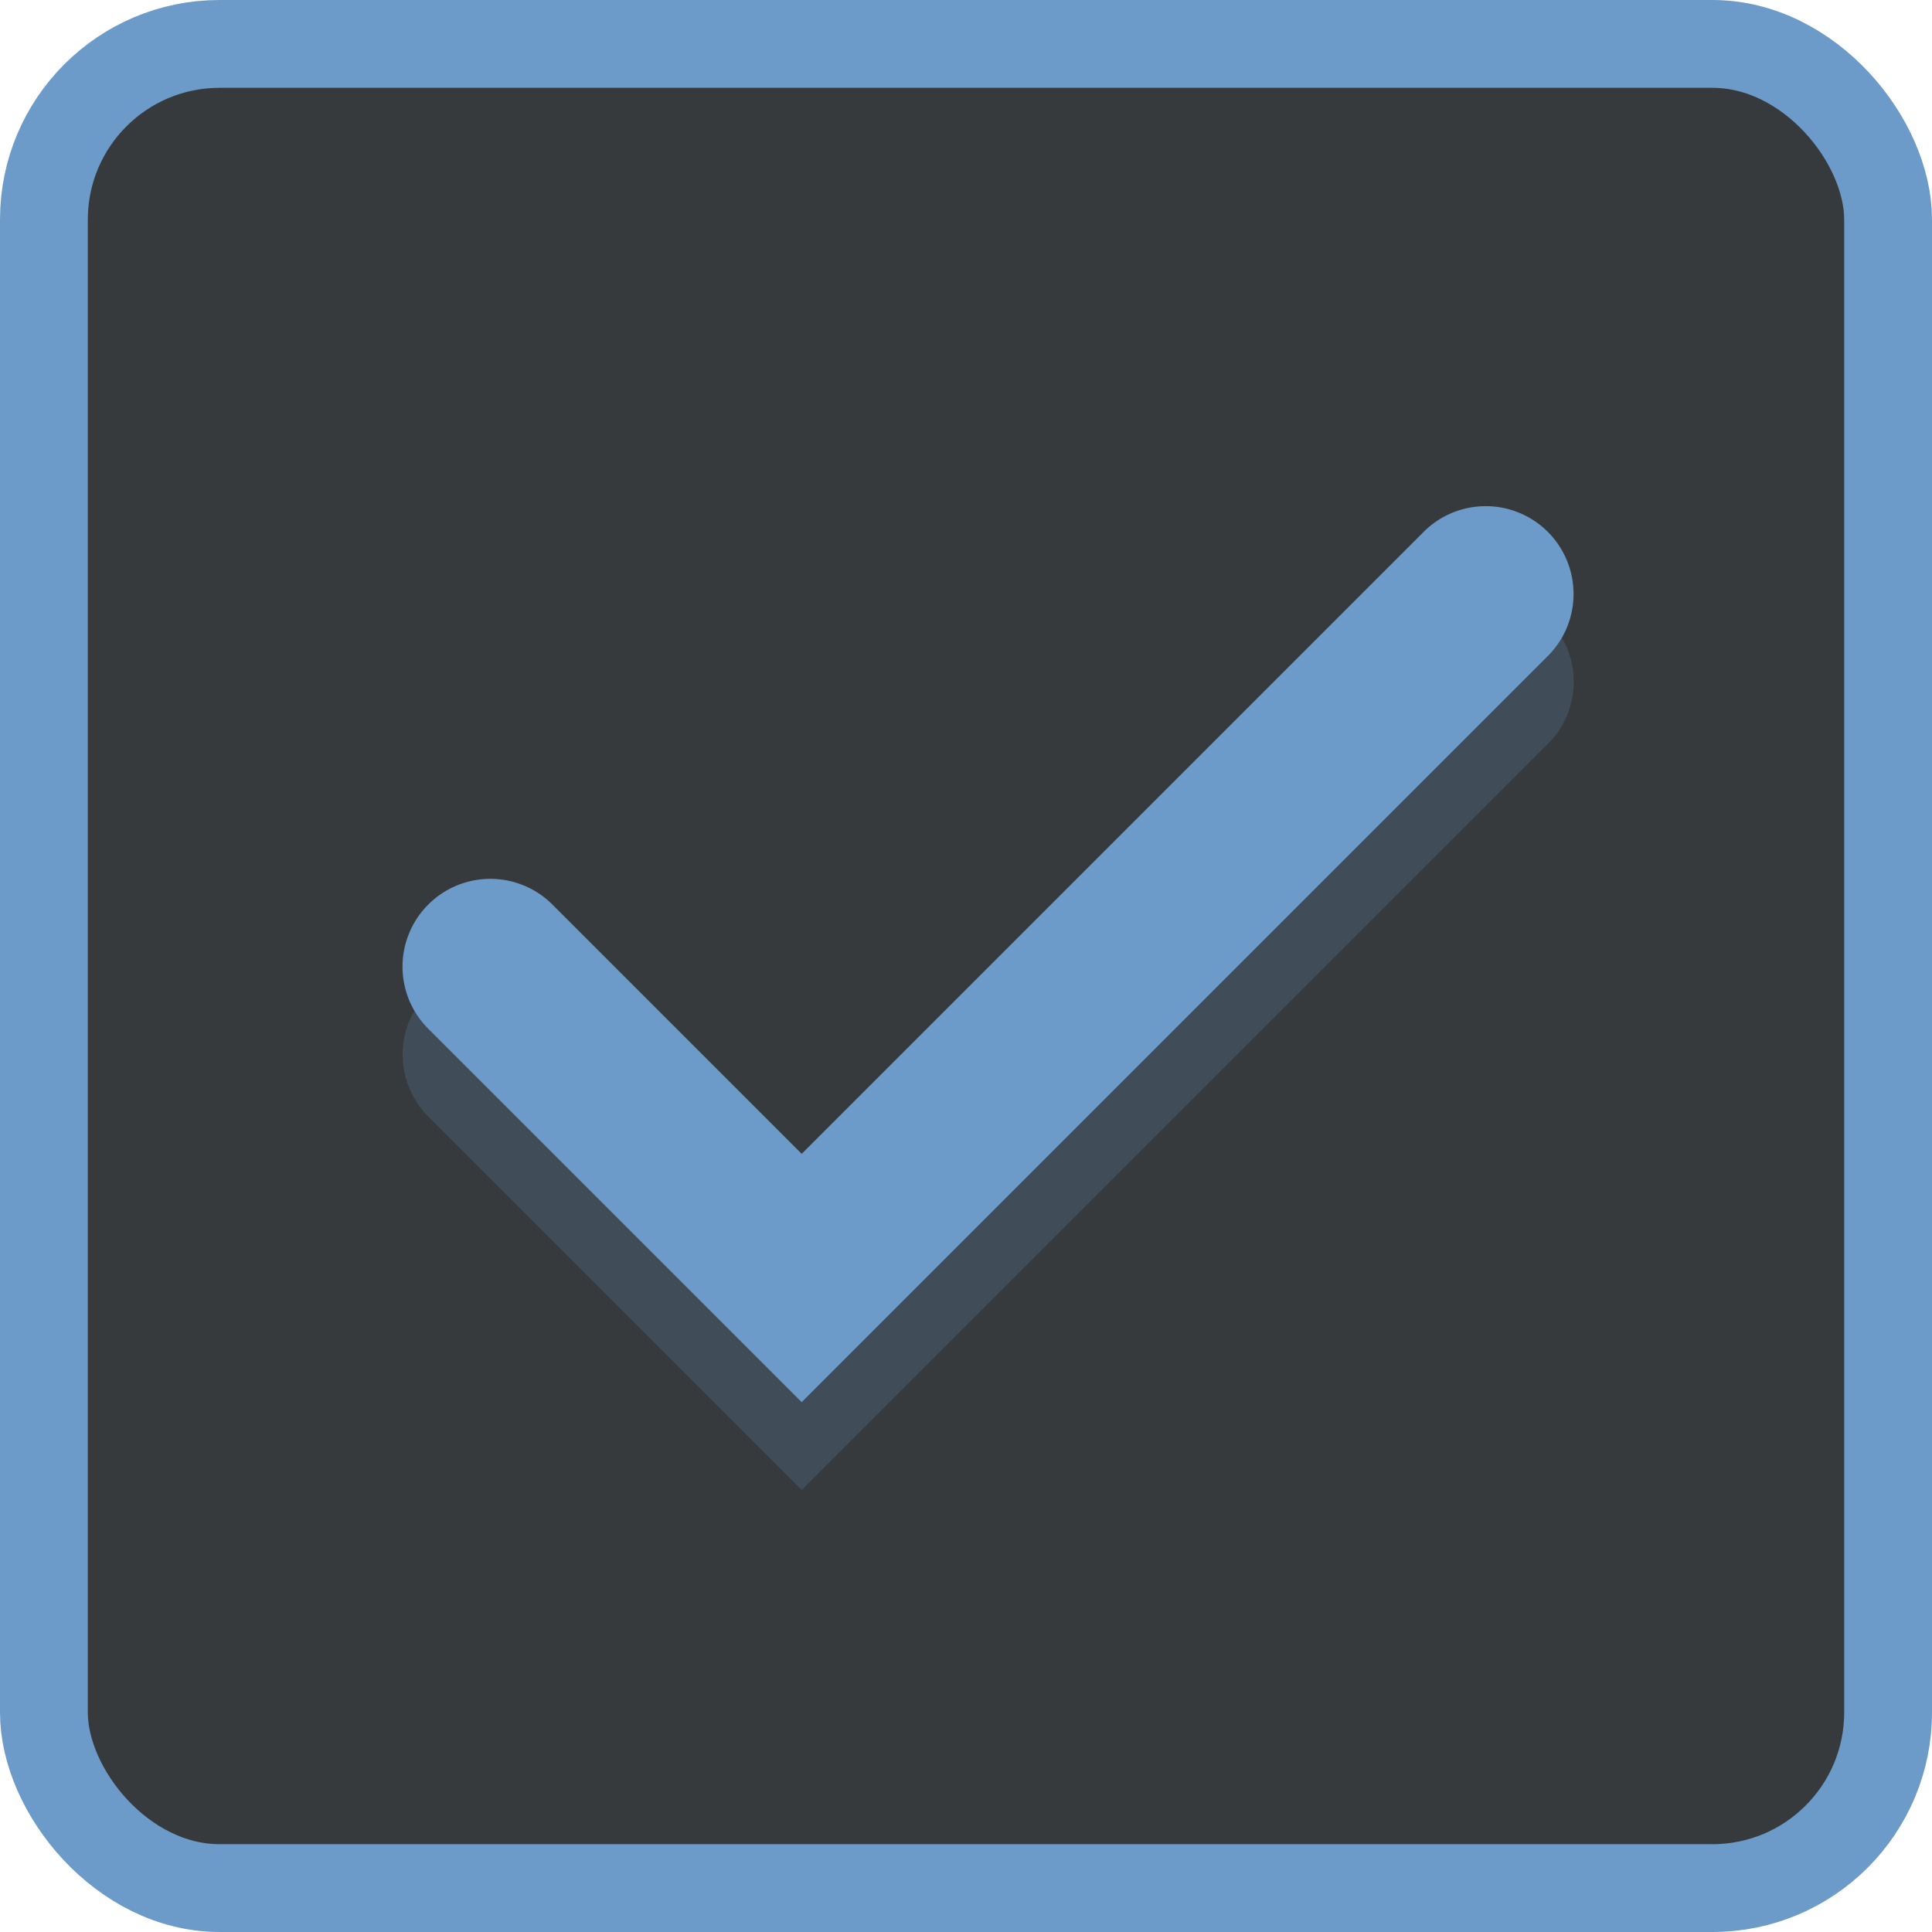 <svg xmlns="http://www.w3.org/2000/svg" xmlns:svg="http://www.w3.org/2000/svg" id="svg8" width="22" height="22" version="1.1" viewBox="0 0 22 22"><g id="layer1" transform="translate(0,-495.625)"><g id="pan-start-symbolic" transform="rotate(-90,18,509.625)"><rect id="rect1101" width="21" height="21" x="492.125" y="-31.5" fill="#363a3c" fill-opacity="1" stroke="#6c9bc9" stroke-dasharray="none" stroke-linecap="round" stroke-miterlimit="4" stroke-opacity="1" stroke-width="1" opacity="1" rx="2" ry="2" transform="rotate(90)"/><path id="path837" fill="#6c9bc9" fill-opacity="1" fill-rule="nonzero" stroke="none" stroke-dasharray="none" stroke-dashoffset="0" stroke-linecap="round" stroke-linejoin="miter" stroke-miterlimit="4" stroke-opacity="1" stroke-width="2" d="m 20.963,496.209 a 1,1 0 0 0 -0.688,0.303 l -4.242,4.242 8.484,8.484 a 1,1 0 1 0 1.414,-1.414 l -7.07,-7.07 2.828,-2.828 a 1,1 0 0 0 -0.727,-1.717 z" baseline-shift="baseline" clip-rule="nonzero" color="#000" color-interpolation="sRGB" color-interpolation-filters="linearRGB" color-rendering="auto" direction="ltr" display="inline" dominant-baseline="auto" enable-background="accumulate" font-family="sans-serif" font-size="medium" font-stretch="normal" font-style="normal" font-variant="normal" font-weight="normal" image-rendering="auto" letter-spacing="normal" opacity="1" overflow="visible" shape-rendering="auto" text-anchor="start" text-decoration="none" text-rendering="auto" vector-effect="none" visibility="visible" word-spacing="normal" writing-mode="lr-tb" style="line-height:normal;font-variant-ligatures:normal;font-variant-position:normal;font-variant-caps:normal;font-variant-numeric:normal;font-variant-alternates:normal;font-feature-settings:normal;text-indent:0;text-align:start;text-decoration-line:none;text-decoration-style:solid;text-decoration-color:#000;text-transform:none;text-orientation:mixed;white-space:normal;shape-padding:0;isolation:auto;mix-blend-mode:normal;solid-color:#000;solid-opacity:1"/><path id="path843" fill="#6c9bc9" fill-opacity="1" fill-rule="nonzero" stroke="none" stroke-dasharray="none" stroke-dashoffset="0" stroke-linecap="round" stroke-linejoin="miter" stroke-miterlimit="4" stroke-opacity="1" stroke-width="2" d="m 24.738,509.411 a 1,1 0 0 1 -0.221,-0.172 l -8.484,-8.484 4.242,-4.242 a 1,1 0 0 1 0.217,-0.168 1,1 0 0 0 -0.529,-0.135 1,1 0 0 0 -0.688,0.303 l -4.242,4.242 8.484,8.484 a 1,1 0 0 0 1.221,0.172 z" baseline-shift="baseline" clip-rule="nonzero" color="#000" color-interpolation="sRGB" color-interpolation-filters="linearRGB" color-rendering="auto" direction="ltr" display="inline" dominant-baseline="auto" enable-background="accumulate" font-family="sans-serif" font-size="medium" font-stretch="normal" font-style="normal" font-variant="normal" font-weight="normal" image-rendering="auto" letter-spacing="normal" opacity=".2" overflow="visible" shape-rendering="auto" text-anchor="start" text-decoration="none" text-rendering="auto" vector-effect="none" visibility="visible" word-spacing="normal" writing-mode="lr-tb" style="line-height:normal;font-variant-ligatures:normal;font-variant-position:normal;font-variant-caps:normal;font-variant-numeric:normal;font-variant-alternates:normal;font-feature-settings:normal;text-indent:0;text-align:start;text-decoration-line:none;text-decoration-style:solid;text-decoration-color:#000;text-transform:none;text-orientation:mixed;white-space:normal;shape-padding:0;isolation:auto;mix-blend-mode:normal;solid-color:#000;solid-opacity:1"/></g></g></svg>
